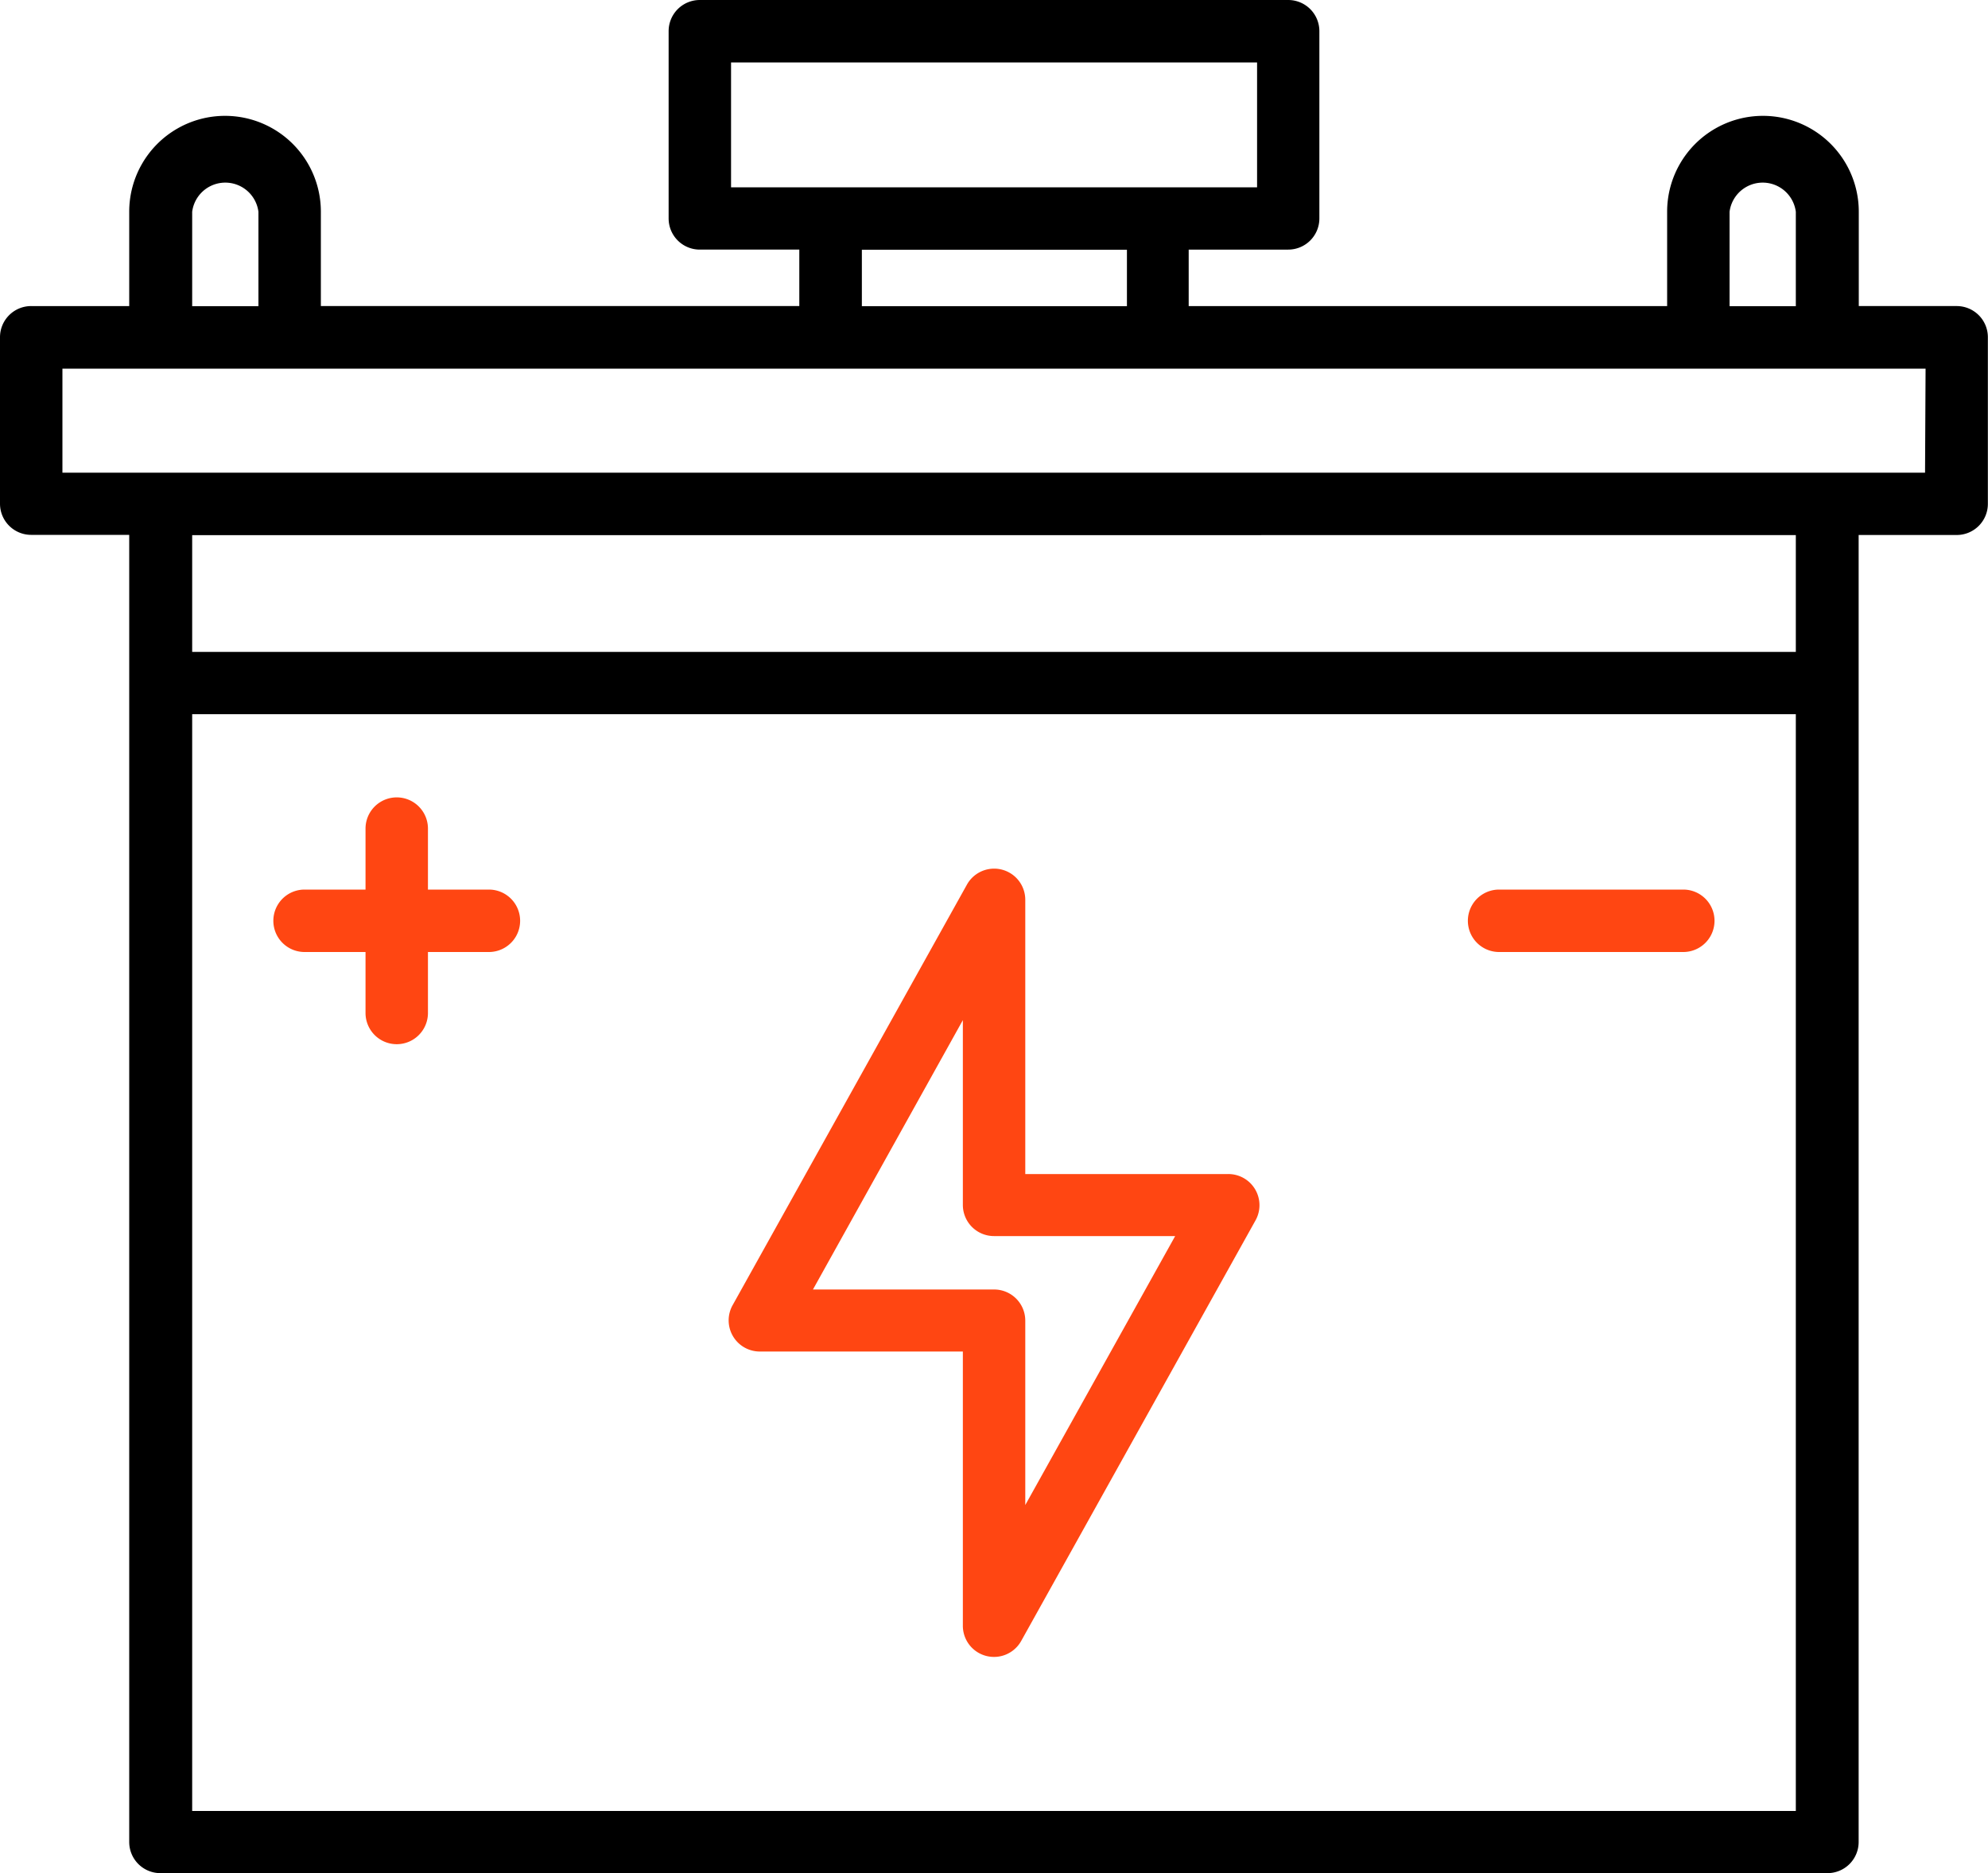 <svg id="_007-battery" data-name="007-battery" xmlns="http://www.w3.org/2000/svg" width="15" height="14.133" viewBox="0 0 15 14.133">
  <path id="Path_3029" data-name="Path 3029" d="M23.015,13.784h-.74v-.712a.723.723,0,0,0-1.446,0v.712h-3.61v-.426h.751a.235.235,0,0,0,.235-.235V11.71a.235.235,0,0,0-.235-.235H13.53a.235.235,0,0,0-.235.235v1.413a.235.235,0,0,0,.235.235h.751v.426h-3.61v-.712a.723.723,0,0,0-1.446,0v.712h-.74a.235.235,0,0,0-.235.235v1.256a.235.235,0,0,0,.235.235h.74v9.861a.235.235,0,0,0,.235.235H22.039a.235.235,0,0,0,.235-.235V15.511h.74a.235.235,0,0,0,.235-.235V14.02A.235.235,0,0,0,23.015,13.784ZM21.3,13.073a.252.252,0,0,1,.5,0v.712h-.5Zm-7.534-1.127h3.969v.942H13.766Zm.987,1.413h2v.426h-2ZM9.7,13.073a.252.252,0,0,1,.5,0v.712H9.7ZM21.8,25.137H9.7V16.863H21.8Zm0-8.744H9.7v-.881H21.8Zm.975-1.352H8.721v-.785H22.779Z" transform="translate(-8.25 -11.475)"/>
  <path id="Path_3030" data-name="Path 3030" d="M49.349,63.833h1.532V65.9a.235.235,0,0,0,.441.115l1.767-3.171a.235.235,0,0,0-.206-.35H51.352V60.427a.235.235,0,0,0-.441-.115l-1.767,3.171a.235.235,0,0,0,.206.35Zm1.532-2.5v1.394a.235.235,0,0,0,.235.235h1.367l-1.131,2.029V63.6a.235.235,0,0,0-.235-.235H49.75Z" transform="translate(-43.616 -53.637)" fill="#ff4612"/>
  <path id="Path_3031" data-name="Path 3031" d="M23.818,57.358h.46v.46a.235.235,0,1,0,.471,0v-.46h.46a.235.235,0,1,0,0-.471h-.46v-.46a.235.235,0,0,0-.471,0v.46h-.46a.235.235,0,1,0,0,.471Z" transform="translate(-21.52 -50.176)" fill="#ff4612"/>
  <path id="Path_3032" data-name="Path 3032" d="M90.818,61.83h1.39a.235.235,0,1,0,0-.471h-1.39a.235.235,0,1,0,0,.471Z" transform="translate(-79.507 -54.648)" fill="#ff4612"/>
</svg>
